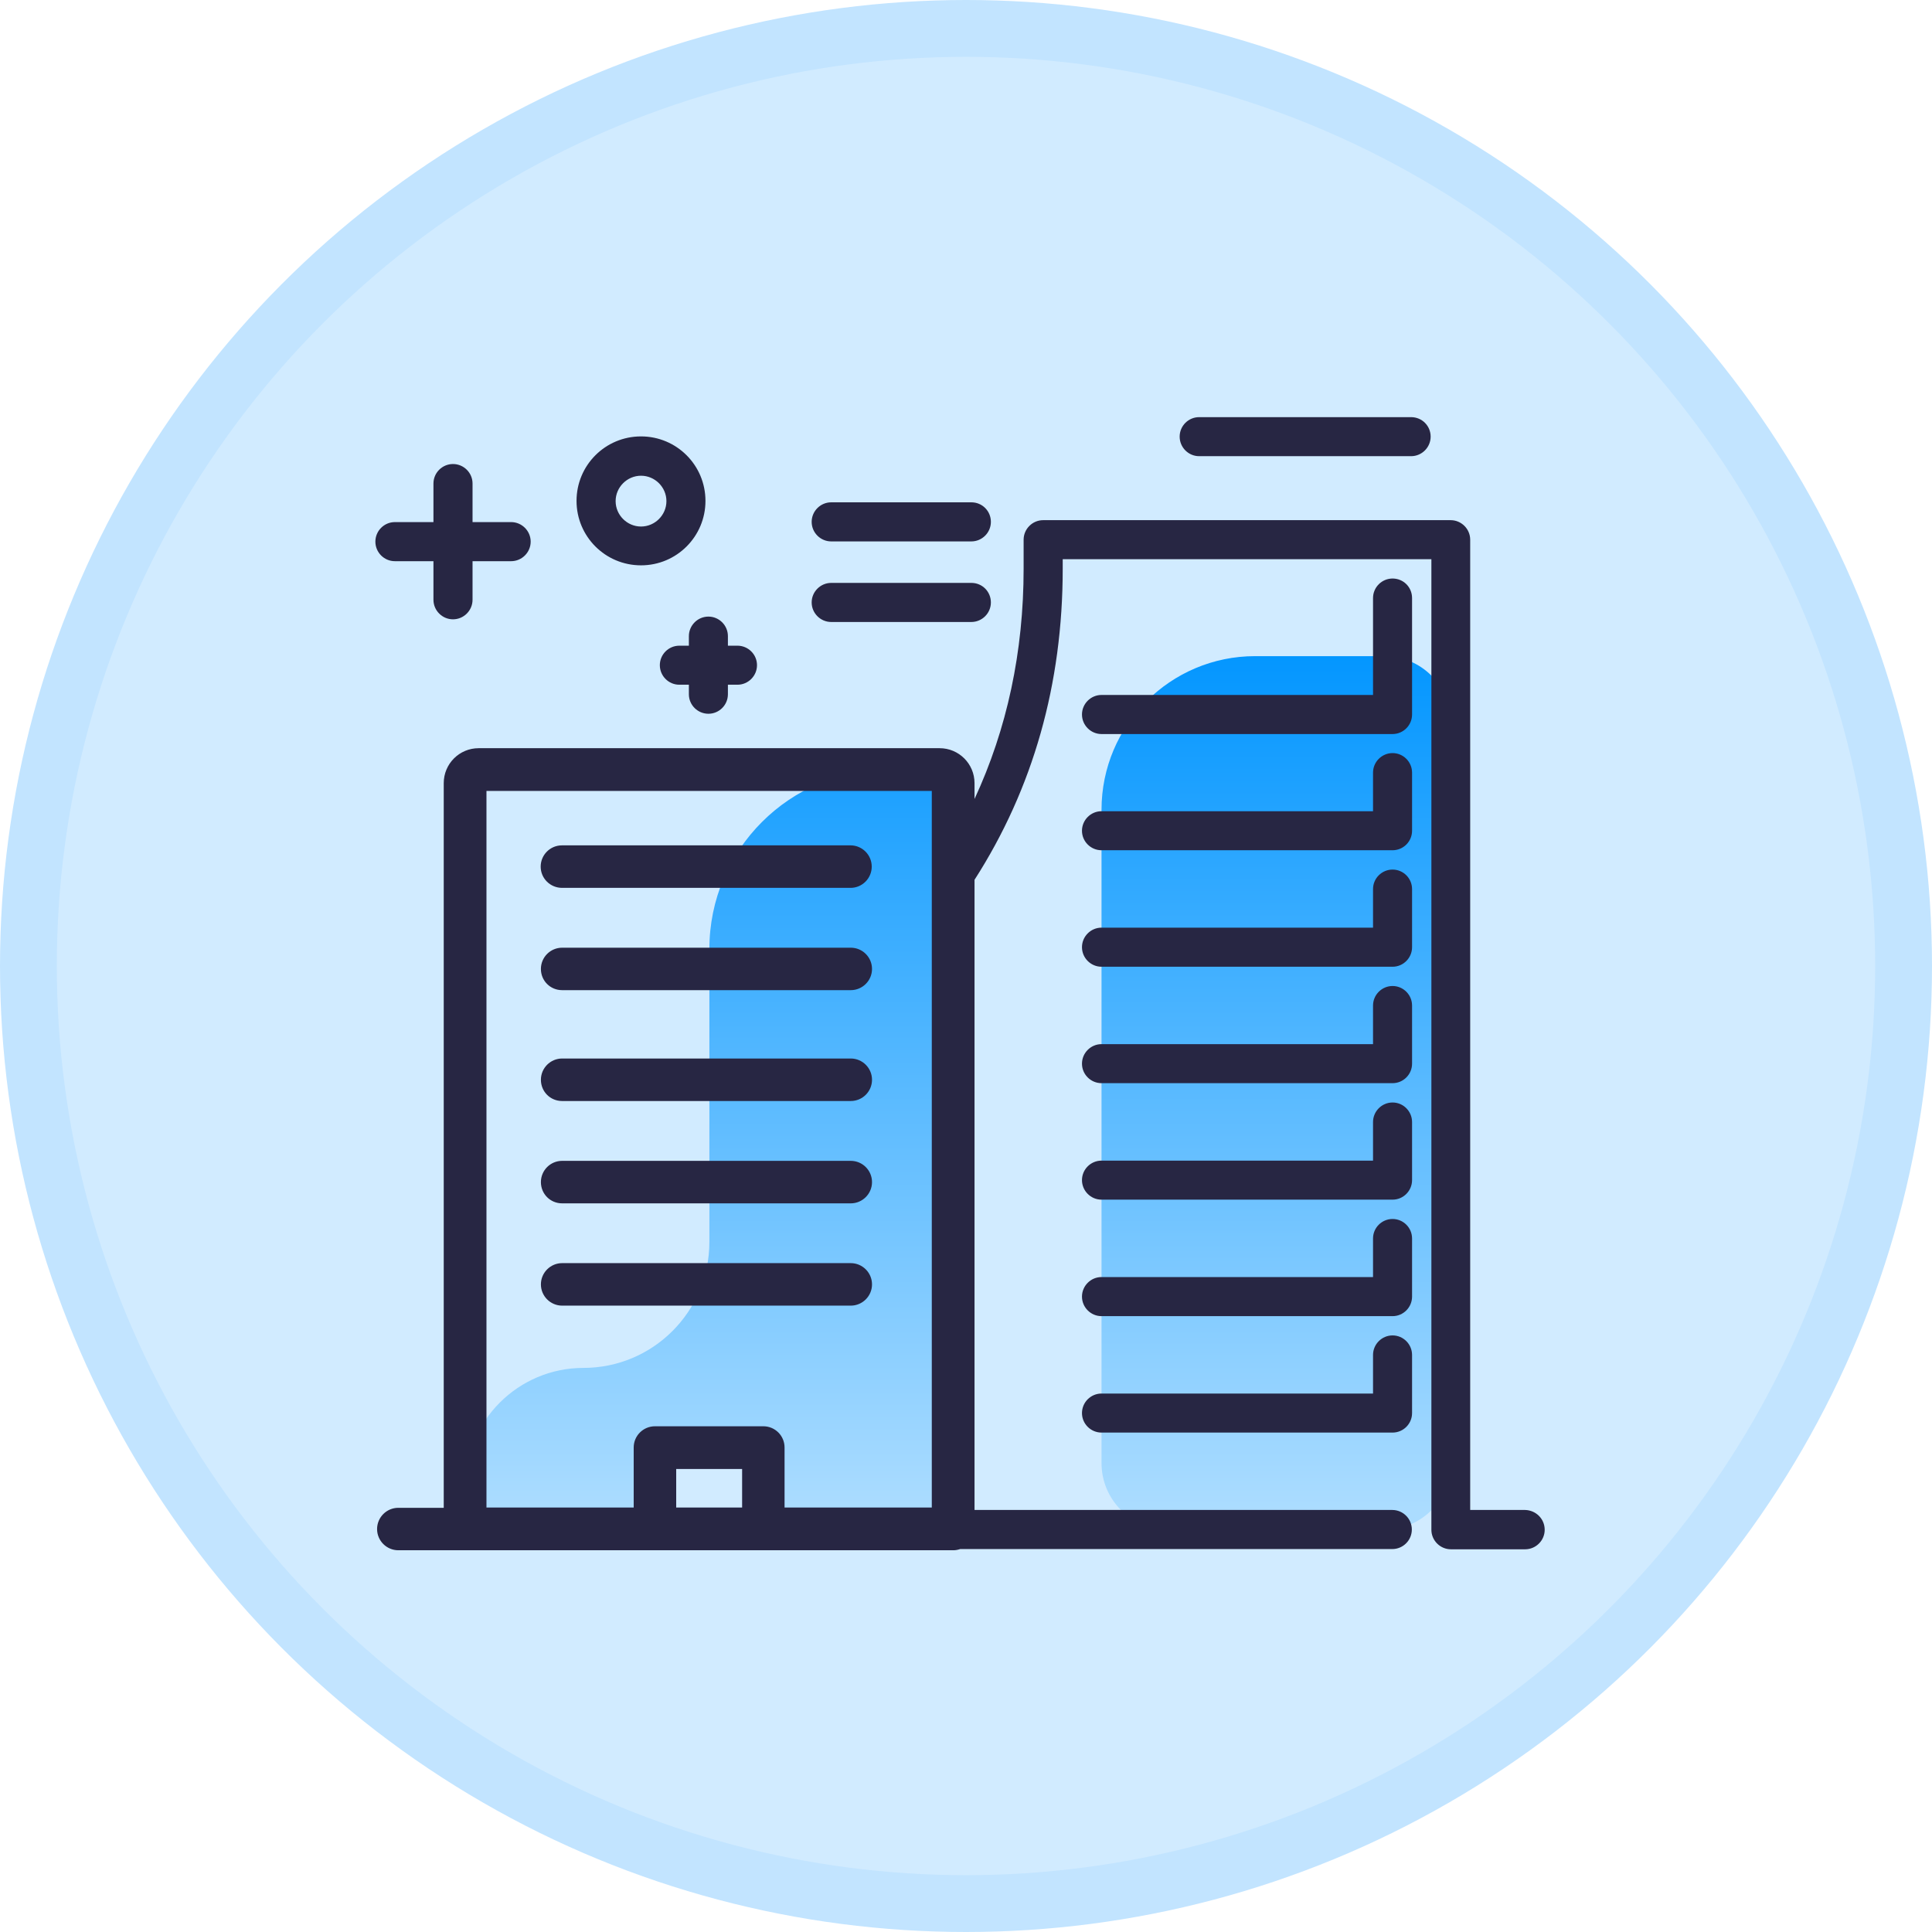 <svg width="34" height="34" viewBox="0 0 34 34" fill="none" xmlns="http://www.w3.org/2000/svg">
<circle cx="17" cy="17" r="16.5" fill="#D1EBFF" stroke="#C2E4FF"/>
<path d="M13.322 11.706C13.322 11.895 13.167 12.05 12.978 12.05H12.81V12.218C12.81 12.407 12.656 12.561 12.467 12.561C12.278 12.561 12.123 12.407 12.123 12.218V12.05H11.955C11.766 12.05 11.612 11.895 11.612 11.706C11.612 11.517 11.766 11.363 11.955 11.363H12.123V11.195C12.123 11.006 12.278 10.851 12.467 10.851C12.656 10.851 12.81 11.006 12.81 11.195V11.363H12.978C13.167 11.363 13.322 11.517 13.322 11.706ZM24.833 7.341H21.103C20.914 7.341 20.76 7.495 20.76 7.684C20.76 7.873 20.914 8.028 21.103 8.028H24.833C25.022 8.028 25.177 7.873 25.177 7.684C25.177 7.495 25.026 7.341 24.833 7.341ZM17.094 8.84H14.628C14.439 8.84 14.284 8.995 14.284 9.184C14.284 9.373 14.439 9.528 14.628 9.528H17.094C17.283 9.528 17.438 9.373 17.438 9.184C17.438 8.995 17.288 8.84 17.094 8.84ZM17.094 10.258H14.628C14.439 10.258 14.284 10.413 14.284 10.602C14.284 10.791 14.439 10.946 14.628 10.946H17.094C17.283 10.946 17.438 10.791 17.438 10.602C17.438 10.413 17.288 10.258 17.094 10.258ZM8.995 9.188H8.316V8.509C8.316 8.32 8.161 8.166 7.972 8.166C7.783 8.166 7.628 8.32 7.628 8.509V9.188H6.949C6.76 9.188 6.606 9.343 6.606 9.532C6.606 9.721 6.76 9.876 6.949 9.876H7.628V10.555C7.628 10.744 7.783 10.899 7.972 10.899C8.161 10.899 8.316 10.744 8.316 10.555V9.876H8.995C9.184 9.876 9.339 9.721 9.339 9.532C9.339 9.343 9.184 9.188 8.995 9.188ZM11.281 9.949C10.653 9.949 10.146 9.442 10.146 8.815C10.146 8.187 10.653 7.68 11.281 7.68C11.908 7.68 12.415 8.187 12.415 8.815C12.415 9.442 11.908 9.949 11.281 9.949ZM11.728 8.819C11.728 8.574 11.526 8.372 11.281 8.372C11.036 8.372 10.834 8.574 10.834 8.819C10.834 9.064 11.036 9.266 11.281 9.266C11.526 9.266 11.728 9.064 11.728 8.819Z" fill="#272643"/>
<path d="M16.777 13.782V26.909H13.434V25.478H11.526V26.909H8.187V26.152C8.187 25.005 9.12 24.073 10.267 24.073C11.492 24.073 12.484 23.08 12.484 21.855V16.699C12.484 14.955 13.898 13.541 15.642 13.541H16.54C16.669 13.545 16.777 13.649 16.777 13.782ZM25.534 25.748V12.716C25.534 12.072 25.009 11.547 24.365 11.547H22.088C20.597 11.547 19.385 12.759 19.385 14.25V25.748C19.385 26.393 19.909 26.917 20.554 26.917H24.365C25.009 26.922 25.534 26.397 25.534 25.748Z" fill="url(#paint0_linear)"/>
<path d="M9.515 15.251C9.515 15.045 9.682 14.877 9.889 14.877H14.968C15.174 14.877 15.341 15.045 15.341 15.251C15.341 15.457 15.174 15.625 14.968 15.625H9.893C9.682 15.625 9.515 15.457 9.515 15.251ZM9.893 17.425H14.972C15.178 17.425 15.346 17.258 15.346 17.052C15.346 16.845 15.178 16.678 14.972 16.678H9.893C9.687 16.678 9.519 16.845 9.519 17.052C9.519 17.258 9.682 17.425 9.893 17.425ZM9.893 19.376H14.972C15.178 19.376 15.346 19.209 15.346 19.002C15.346 18.796 15.178 18.628 14.972 18.628H9.893C9.687 18.628 9.519 18.796 9.519 19.002C9.519 19.209 9.682 19.376 9.893 19.376ZM9.893 21.177H14.972C15.178 21.177 15.346 21.009 15.346 20.803C15.346 20.596 15.178 20.429 14.972 20.429H9.893C9.687 20.429 9.519 20.596 9.519 20.803C9.519 21.009 9.682 21.177 9.893 21.177ZM14.972 22.977C15.178 22.977 15.346 22.809 15.346 22.603C15.346 22.397 15.178 22.229 14.972 22.229H9.893C9.687 22.229 9.519 22.397 9.519 22.603C9.519 22.809 9.687 22.977 9.893 22.977H14.972ZM27.184 26.922C27.184 27.11 27.029 27.265 26.84 27.265H25.534C25.345 27.265 25.19 27.11 25.19 26.922V9.841H18.702V10.009C18.702 12.037 18.182 13.876 17.15 15.483V26.573H21.43H24.502C24.692 26.573 24.846 26.728 24.846 26.917C24.846 27.106 24.692 27.261 24.502 27.261H21.43H16.897C16.858 27.274 16.82 27.282 16.777 27.282H13.434H11.526H8.187H7.01C6.804 27.282 6.636 27.115 6.636 26.909C6.636 26.702 6.804 26.535 7.01 26.535H7.809V13.782C7.809 13.442 8.084 13.167 8.423 13.167H16.536C16.875 13.167 17.15 13.442 17.15 13.782V14.061C17.722 12.828 18.014 11.47 18.014 10.009V9.498C18.014 9.309 18.169 9.154 18.358 9.154H25.529C25.718 9.154 25.873 9.309 25.873 9.498V26.573H26.84C27.029 26.578 27.184 26.728 27.184 26.922ZM8.561 26.53H11.152V25.473C11.152 25.267 11.32 25.1 11.526 25.1H13.434C13.64 25.1 13.807 25.267 13.807 25.473V26.53H16.334H16.398V13.919H8.561V26.53ZM13.06 25.852H11.9V26.53H13.06V25.852ZM24.507 23.501C24.318 23.501 24.163 23.656 24.163 23.845V24.524H19.385C19.196 24.524 19.041 24.678 19.041 24.868C19.041 25.057 19.196 25.211 19.385 25.211H24.507C24.696 25.211 24.85 25.057 24.85 24.868V23.845C24.85 23.656 24.696 23.501 24.507 23.501ZM24.507 21.452C24.318 21.452 24.163 21.606 24.163 21.795V22.474H19.385C19.196 22.474 19.041 22.629 19.041 22.818C19.041 23.007 19.196 23.162 19.385 23.162H24.507C24.696 23.162 24.85 23.007 24.85 22.818V21.795C24.85 21.606 24.696 21.452 24.507 21.452ZM24.507 19.402C24.318 19.402 24.163 19.557 24.163 19.746V20.425H19.385C19.196 20.425 19.041 20.579 19.041 20.768C19.041 20.957 19.196 21.112 19.385 21.112H24.507C24.696 21.112 24.85 20.957 24.85 20.768V19.746C24.85 19.557 24.696 19.402 24.507 19.402ZM24.507 17.352C24.318 17.352 24.163 17.507 24.163 17.696V18.375H19.385C19.196 18.375 19.041 18.53 19.041 18.719C19.041 18.908 19.196 19.062 19.385 19.062H24.507C24.696 19.062 24.85 18.908 24.85 18.719V17.696C24.85 17.507 24.696 17.352 24.507 17.352ZM24.507 15.303C24.318 15.303 24.163 15.457 24.163 15.646V16.325H19.385C19.196 16.325 19.041 16.48 19.041 16.669C19.041 16.858 19.196 17.013 19.385 17.013H24.507C24.696 17.013 24.85 16.858 24.85 16.669V15.646C24.85 15.457 24.696 15.303 24.507 15.303ZM24.507 13.253C24.318 13.253 24.163 13.408 24.163 13.597V14.276H19.385C19.196 14.276 19.041 14.431 19.041 14.62C19.041 14.809 19.196 14.963 19.385 14.963H24.507C24.696 14.963 24.85 14.809 24.85 14.62V13.597C24.85 13.408 24.696 13.253 24.507 13.253ZM24.507 10.181C24.318 10.181 24.163 10.335 24.163 10.525V12.23H19.385C19.196 12.23 19.041 12.385 19.041 12.574C19.041 12.763 19.196 12.918 19.385 12.918H24.507C24.696 12.918 24.85 12.763 24.85 12.574V10.525C24.85 10.331 24.696 10.181 24.507 10.181Z" fill="#272643"/>
<defs>
<linearGradient id="paint0_linear" x1="16.859" y1="26.547" x2="16.859" y2="11.492" gradientUnits="userSpaceOnUse">
<stop stop-color="#ABDCFF"/>
<stop offset="1" stop-color="#0396FF"/>
</linearGradient>
</defs>
</svg>
